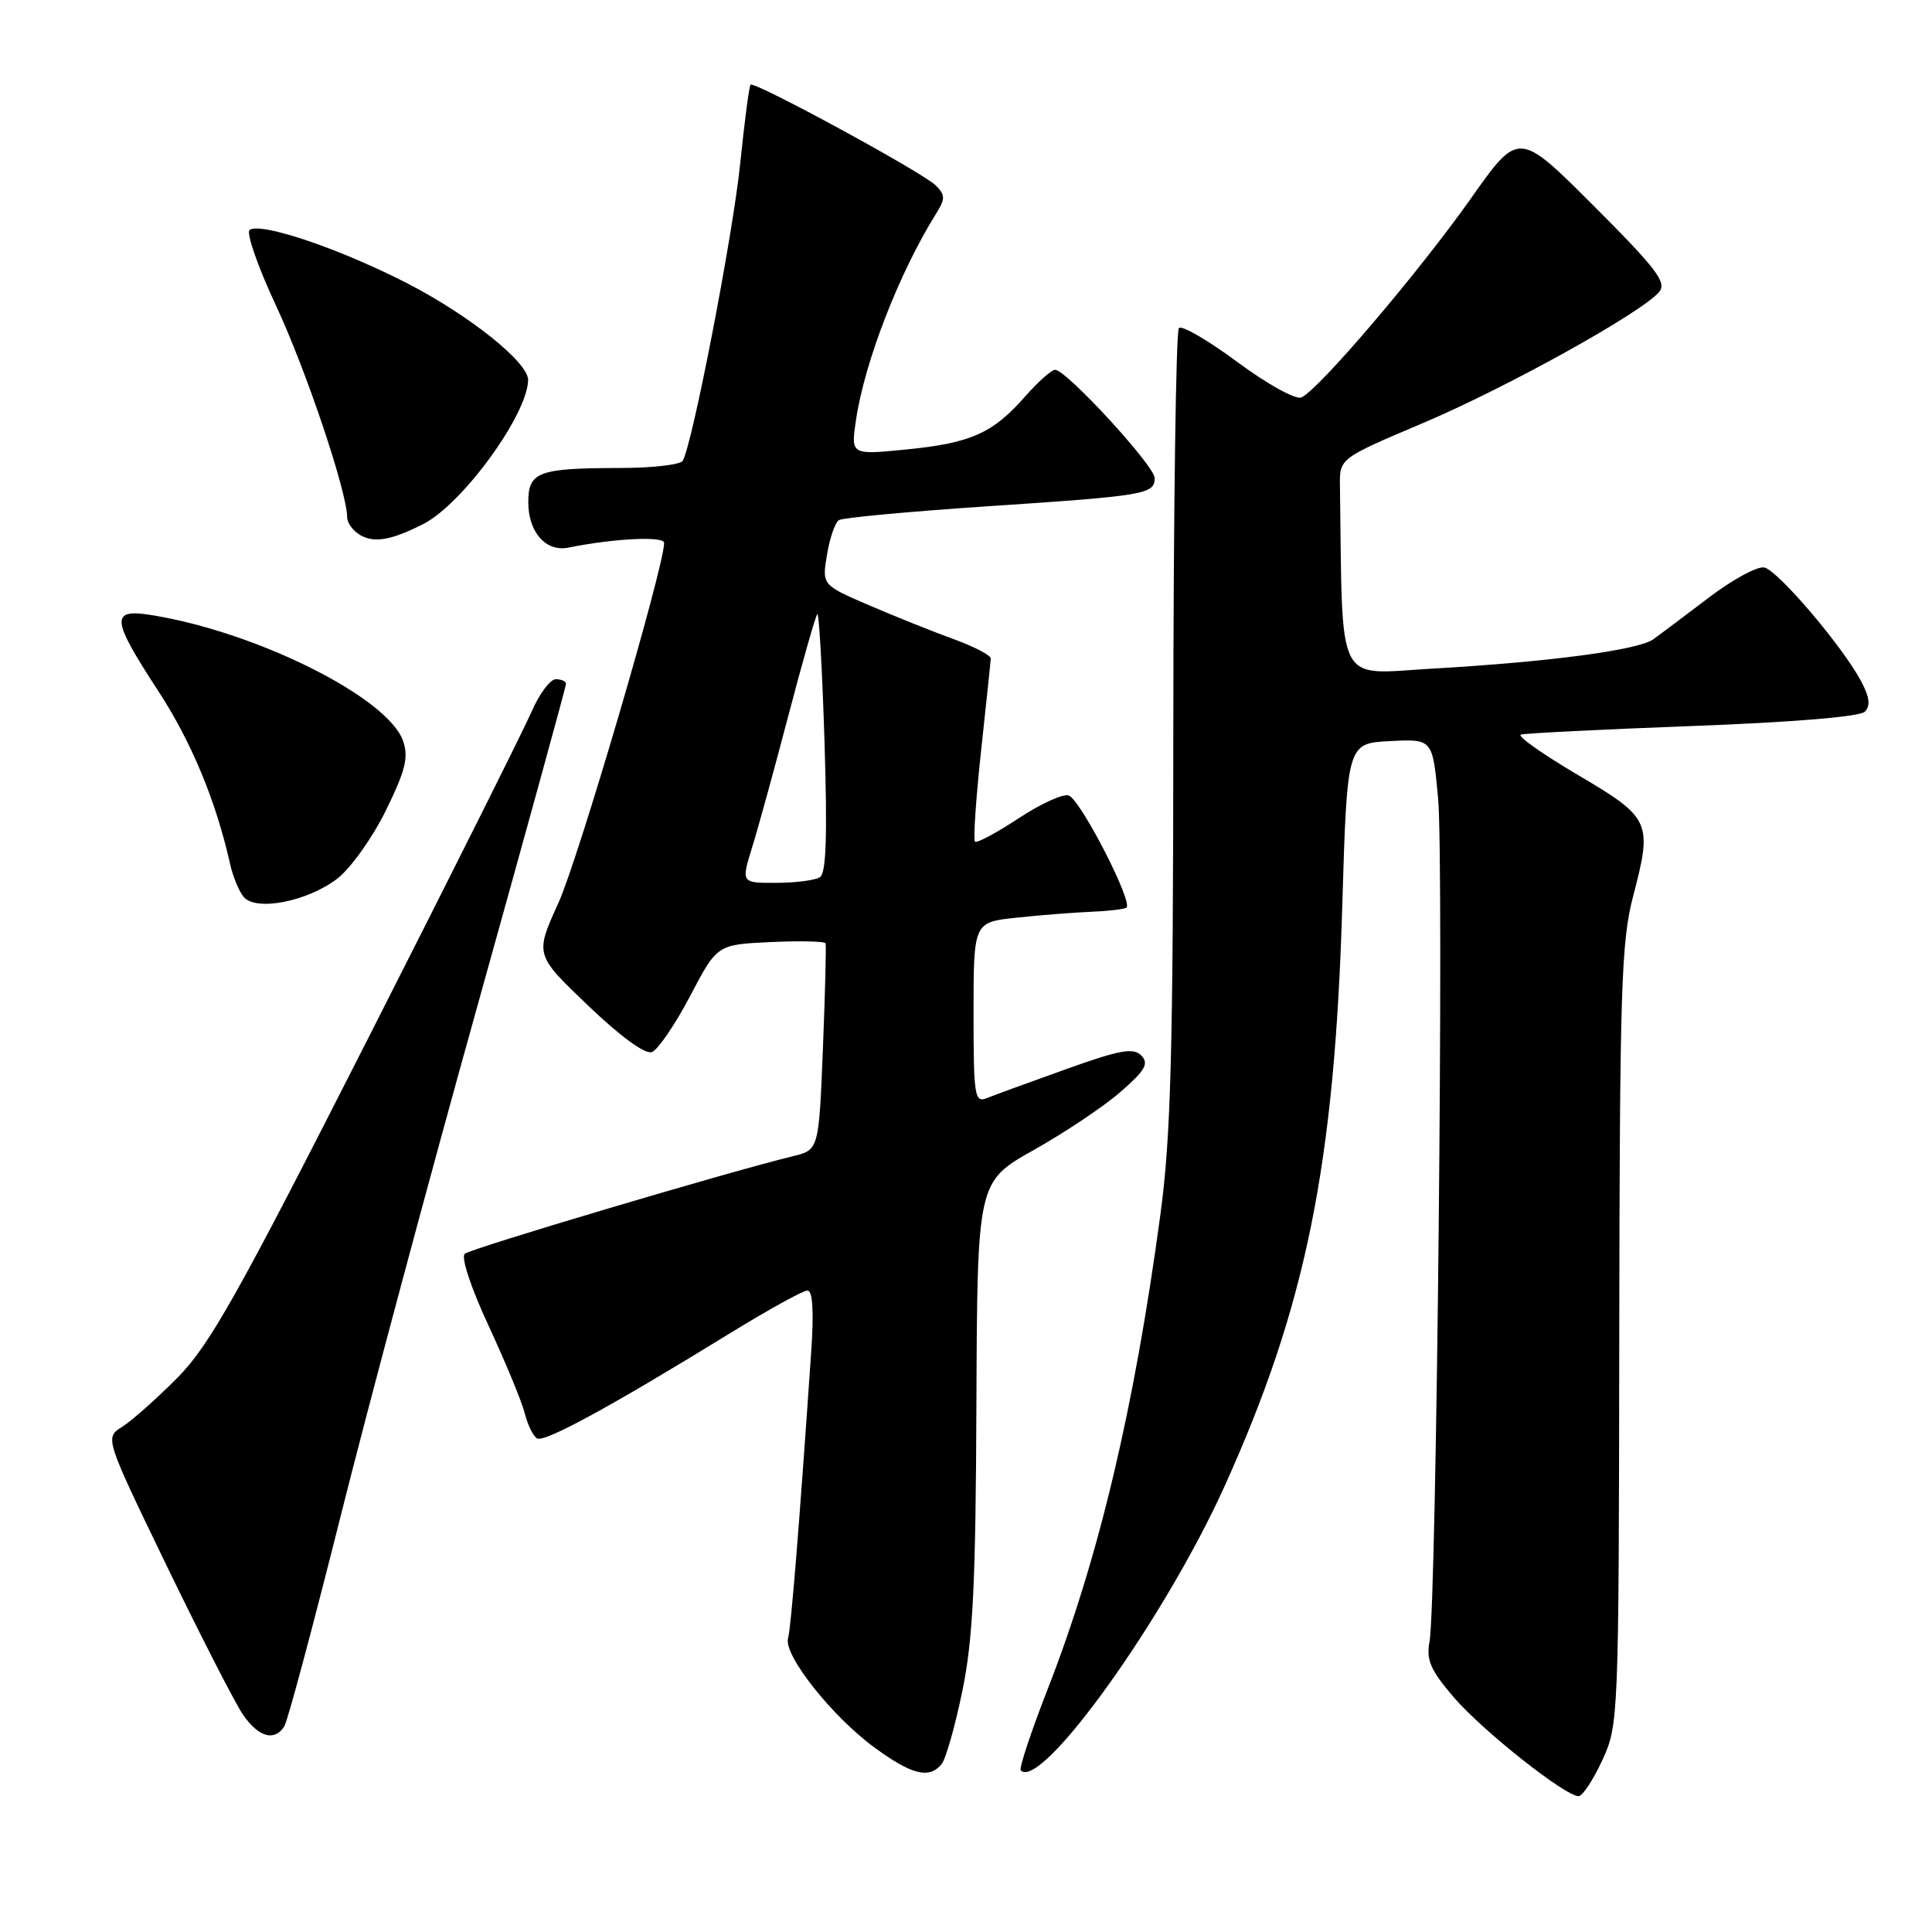 <?xml version="1.0" encoding="UTF-8" standalone="no"?>
<!DOCTYPE svg PUBLIC "-//W3C//DTD SVG 1.1//EN" "http://www.w3.org/Graphics/SVG/1.1/DTD/svg11.dtd" >
<svg xmlns="http://www.w3.org/2000/svg" xmlns:xlink="http://www.w3.org/1999/xlink" version="1.1" viewBox="0 0 256 256">
 <g >
 <path fill="currentColor"
d=" M 212.31 233.25 C 214.47 228.56 214.50 227.84 214.56 177.00 C 214.62 131.17 214.82 124.76 216.39 118.79 C 218.98 108.89 218.76 108.39 209.02 102.65 C 204.36 99.90 200.98 97.51 201.52 97.34 C 202.06 97.16 212.29 96.65 224.25 96.20 C 237.43 95.71 246.43 94.97 247.09 94.31 C 247.86 93.54 247.74 92.42 246.66 90.36 C 244.21 85.71 235.56 75.54 233.76 75.19 C 232.84 75.02 229.54 76.81 226.42 79.19 C 223.30 81.56 220.01 84.03 219.12 84.68 C 217.13 86.14 205.38 87.70 189.75 88.60 C 176.87 89.34 177.92 91.43 177.55 64.37 C 177.50 60.74 177.50 60.74 188.50 56.08 C 199.65 51.36 217.60 41.39 219.86 38.67 C 220.89 37.43 219.46 35.56 211.16 27.26 C 201.23 17.33 201.23 17.33 194.93 26.26 C 187.93 36.17 174.57 51.84 172.41 52.67 C 171.65 52.97 167.85 50.85 163.97 47.98 C 160.09 45.10 156.60 43.07 156.21 43.46 C 155.82 43.85 155.49 67.64 155.47 96.33 C 155.45 139.55 155.15 150.64 153.75 161.00 C 150.29 186.66 145.56 206.57 138.82 223.82 C 136.61 229.49 135.00 234.34 135.26 234.59 C 137.96 237.29 154.29 214.54 162.23 197.00 C 173.05 173.09 176.84 154.41 177.86 120.00 C 178.50 98.50 178.50 98.50 184.16 98.20 C 189.82 97.91 189.82 97.91 190.55 105.70 C 191.35 114.11 190.35 212.54 189.42 217.50 C 188.96 219.96 189.54 221.29 192.64 224.91 C 196.43 229.32 207.38 238.00 209.17 238.00 C 209.69 238.00 211.10 235.86 212.31 233.25 Z  M 124.77 233.75 C 125.33 233.06 126.57 228.68 127.53 224.00 C 128.93 217.16 129.29 209.75 129.38 186.04 C 129.50 156.58 129.50 156.58 137.00 152.37 C 141.12 150.05 146.30 146.59 148.50 144.66 C 151.76 141.82 152.26 140.93 151.23 139.86 C 150.18 138.79 148.40 139.11 141.23 141.68 C 136.43 143.40 131.71 145.12 130.75 145.51 C 129.14 146.16 129.00 145.24 129.00 134.21 C 129.00 122.20 129.00 122.20 134.75 121.59 C 137.91 121.25 142.30 120.91 144.50 120.82 C 146.70 120.73 148.83 120.49 149.24 120.28 C 150.26 119.75 143.23 106.03 141.62 105.41 C 140.90 105.13 137.91 106.49 134.97 108.43 C 132.03 110.37 129.42 111.76 129.19 111.52 C 128.95 111.28 129.31 105.90 129.99 99.56 C 130.68 93.21 131.26 87.68 131.28 87.26 C 131.31 86.84 129.12 85.70 126.42 84.71 C 123.71 83.73 118.67 81.71 115.20 80.22 C 108.91 77.51 108.91 77.51 109.58 73.51 C 109.94 71.30 110.66 69.24 111.16 68.92 C 111.66 68.60 120.49 67.78 130.79 67.09 C 151.75 65.70 153.00 65.49 153.00 63.35 C 153.00 61.73 141.29 49.00 139.81 49.00 C 139.33 49.00 137.54 50.60 135.82 52.55 C 131.55 57.42 128.62 58.72 120.07 59.56 C 112.73 60.29 112.73 60.29 113.43 55.60 C 114.59 47.87 119.17 36.10 124.06 28.27 C 125.27 26.34 125.26 25.83 123.98 24.56 C 122.28 22.86 99.95 10.72 99.45 11.22 C 99.27 11.40 98.65 16.11 98.08 21.68 C 97.10 31.23 91.72 59.02 90.46 61.06 C 90.14 61.58 86.42 62.01 82.19 62.01 C 71.30 62.03 70.00 62.52 70.00 66.55 C 70.00 70.52 72.34 73.17 75.32 72.56 C 81.38 71.34 88.00 71.01 88.00 71.94 C 88.00 75.12 76.62 113.87 74.00 119.63 C 70.87 126.50 70.87 126.50 77.91 133.23 C 82.24 137.37 85.50 139.75 86.39 139.40 C 87.18 139.10 89.45 135.77 91.43 132.01 C 95.02 125.16 95.02 125.16 102.11 124.83 C 106.01 124.65 109.28 124.72 109.39 125.00 C 109.49 125.28 109.34 131.55 109.04 138.94 C 108.50 152.38 108.50 152.38 105.00 153.22 C 96.58 155.26 62.41 165.42 61.59 166.13 C 61.06 166.59 62.40 170.64 64.76 175.71 C 67.00 180.55 69.15 185.74 69.53 187.26 C 69.91 188.78 70.64 190.28 71.15 190.59 C 72.11 191.19 80.76 186.48 96.72 176.67 C 101.79 173.55 106.41 171.00 106.99 171.00 C 107.69 171.00 107.86 173.78 107.48 179.25 C 105.89 202.39 104.82 215.66 104.42 217.09 C 103.80 219.28 110.22 227.41 115.84 231.53 C 120.81 235.18 123.14 235.76 124.77 233.75 Z  M 37.67 228.75 C 38.11 228.06 41.45 215.57 45.11 201.00 C 48.76 186.43 56.98 155.76 63.38 132.86 C 69.77 109.96 75.00 90.95 75.00 90.61 C 75.00 90.28 74.39 90.00 73.65 90.00 C 72.91 90.00 71.48 91.91 70.46 94.25 C 69.45 96.59 59.60 116.28 48.57 138.00 C 31.49 171.63 27.77 178.25 23.51 182.56 C 20.75 185.34 17.46 188.26 16.19 189.06 C 13.88 190.50 13.88 190.50 22.10 207.50 C 26.63 216.85 31.18 225.74 32.23 227.25 C 34.27 230.19 36.39 230.78 37.67 228.75 Z  M 44.66 116.45 C 46.44 115.09 49.33 111.05 51.11 107.43 C 53.73 102.10 54.16 100.36 53.41 98.18 C 51.43 92.47 34.23 83.83 20.25 81.53 C 14.58 80.59 14.67 81.90 20.92 91.48 C 25.36 98.27 28.62 106.13 30.49 114.49 C 30.86 116.14 31.67 118.10 32.28 118.84 C 33.90 120.79 40.69 119.47 44.66 116.45 Z  M 56.08 69.44 C 61.27 66.80 69.89 54.97 69.98 50.36 C 70.02 48.04 62.24 41.81 54.00 37.56 C 45.14 33.00 34.70 29.45 33.09 30.45 C 32.57 30.77 34.14 35.29 36.57 40.49 C 40.58 49.07 46.00 65.21 46.00 68.56 C 46.00 69.30 46.79 70.36 47.75 70.91 C 49.60 71.98 51.86 71.58 56.08 69.44 Z  M 99.67 112.25 C 100.48 109.64 102.66 101.71 104.51 94.64 C 106.37 87.56 108.07 81.59 108.30 81.37 C 108.52 81.14 108.95 88.73 109.25 98.23 C 109.64 110.67 109.48 115.71 108.65 116.23 C 108.02 116.64 105.41 116.98 102.85 116.98 C 98.20 117.00 98.20 117.00 99.67 112.25 Z "/>
</g>
</svg>